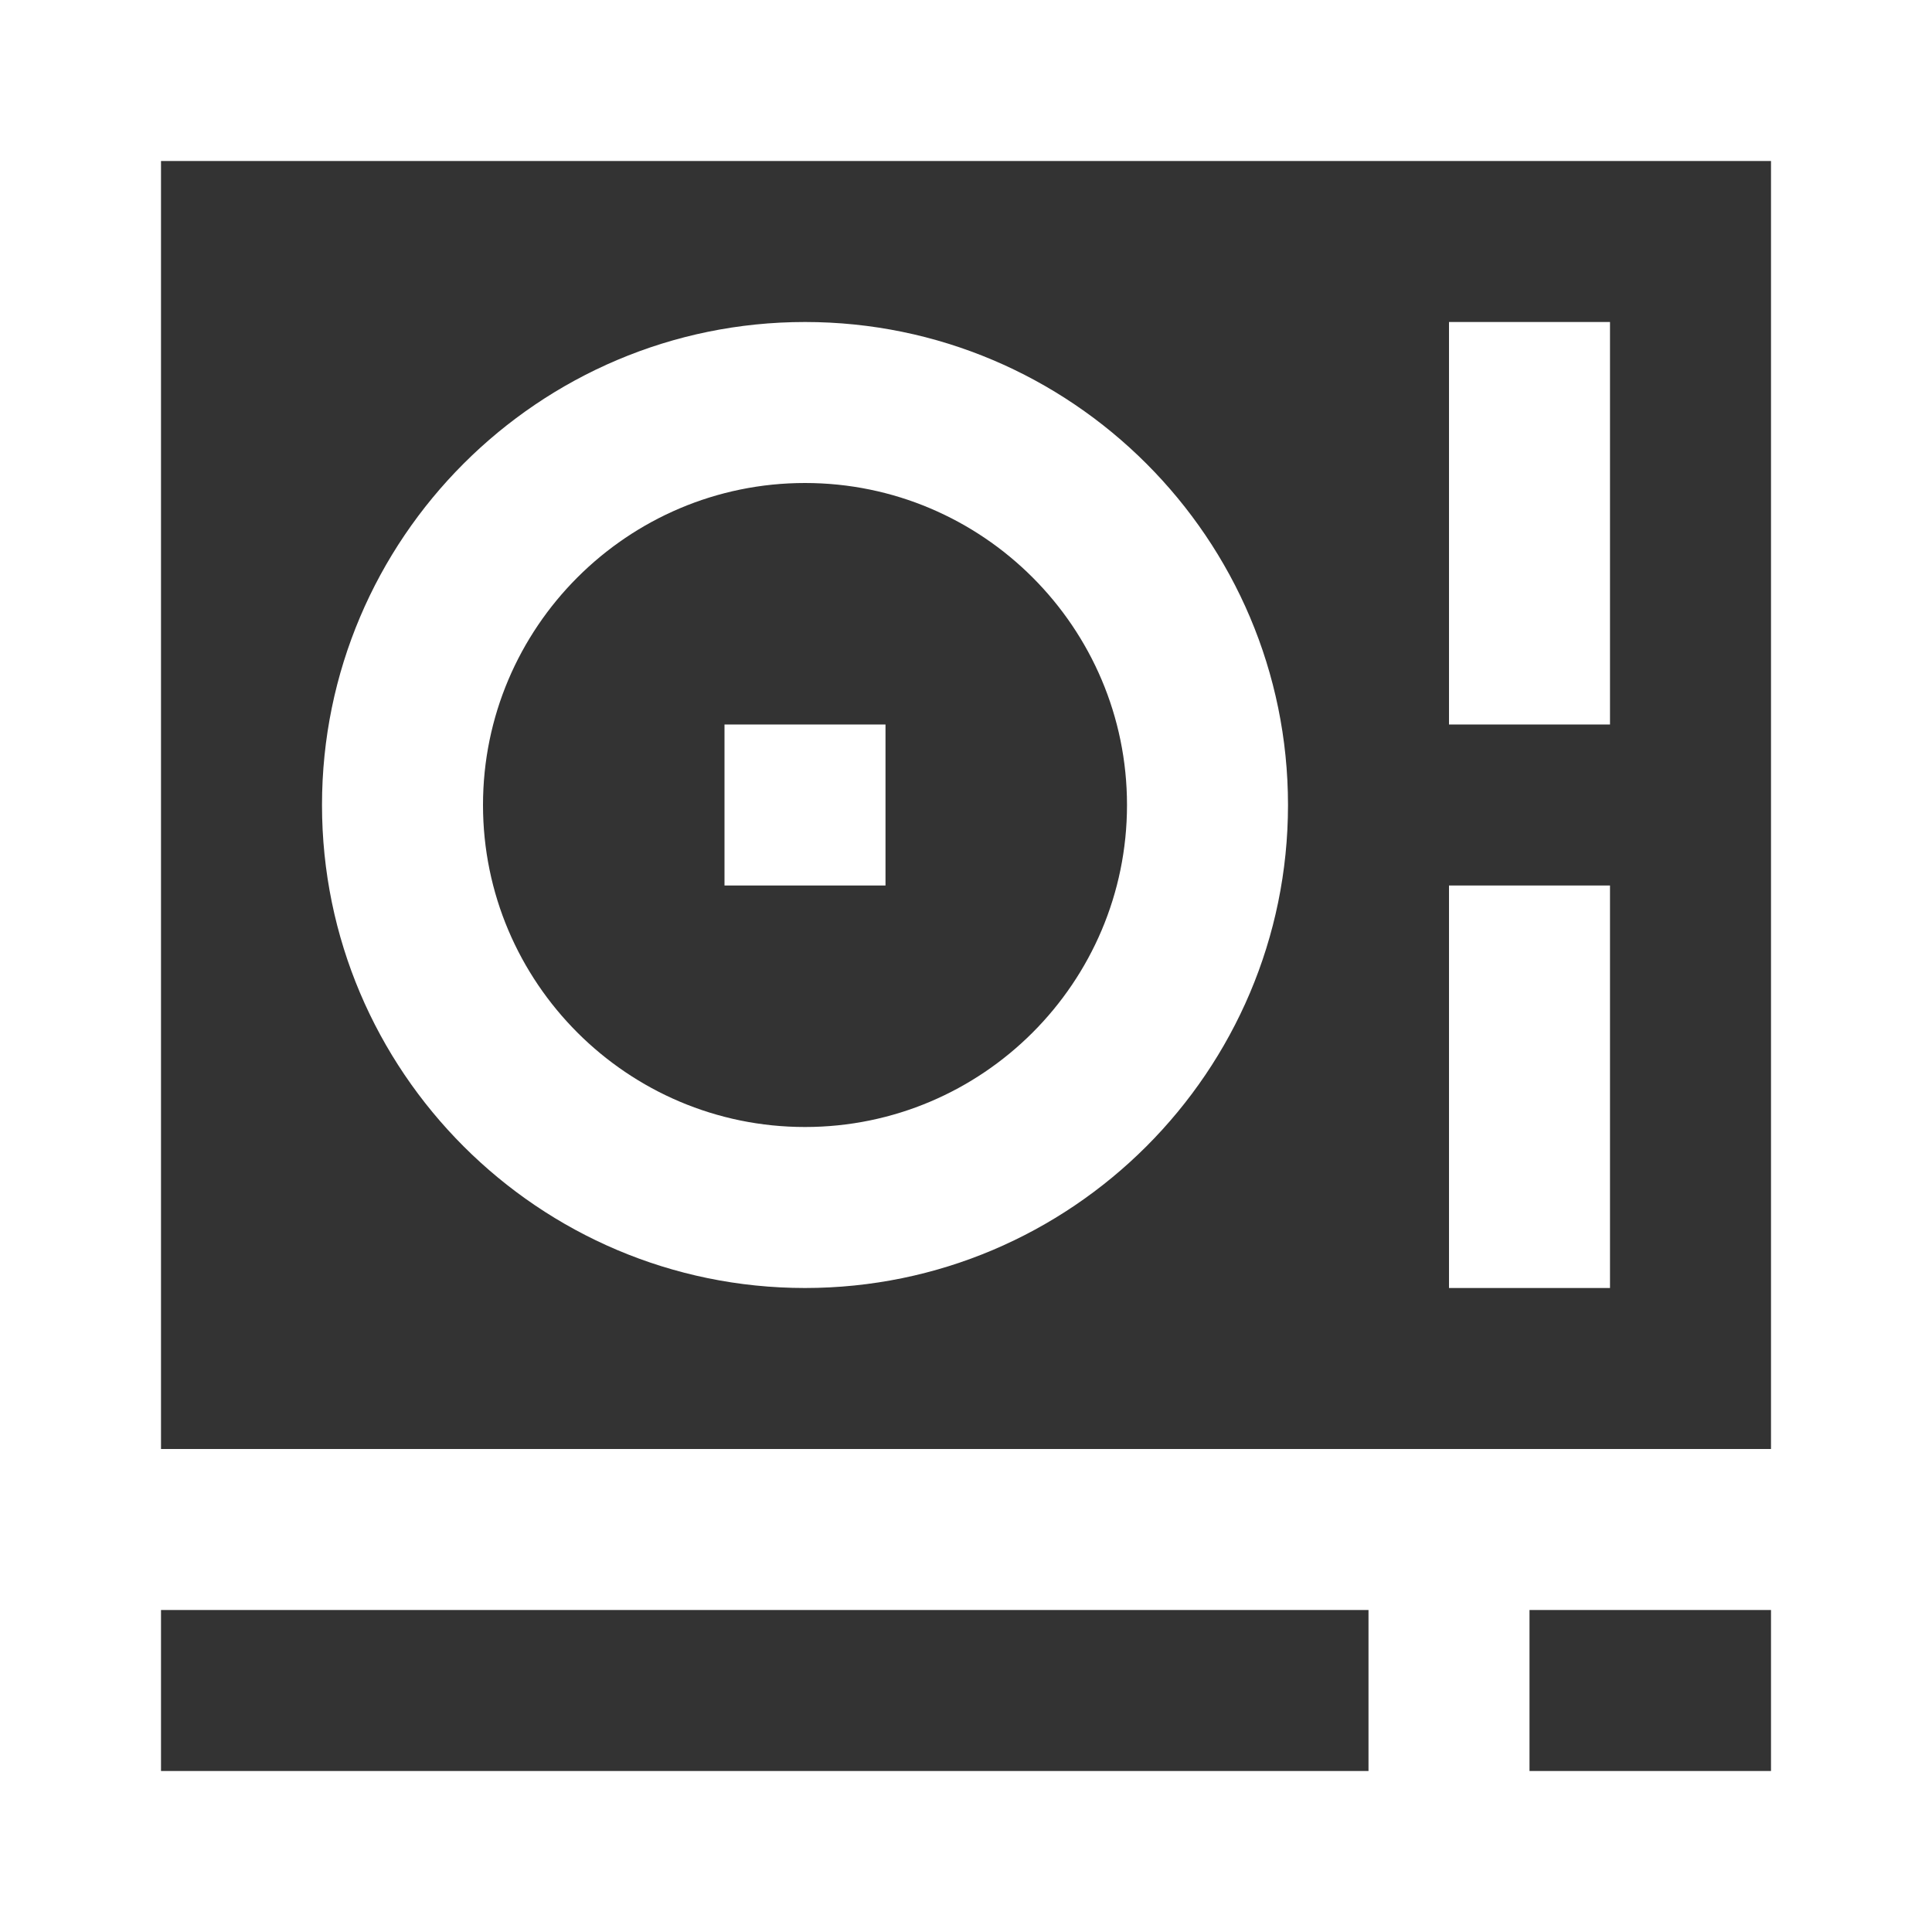 <?xml version="1.0"?>
<svg xmlns="http://www.w3.org/2000/svg" height="512px" viewBox="0 0 384 384" width="512px"><rect x="0" y="0" width="384" height="384" fill="#333333" stroke="none"/><path d="m0 288v96h384v-384h-384zm352 64h-48v-32h48zm-320-320h320v256h-320zm0 288h240v32h-240zm0 0" fill="#FFFFFF"/><path d="m288 64h32v80h-32zm0 0" fill="#FFFFFF"/><path d="m288 176h32v80h-32zm0 0" fill="#FFFFFF"/><path d="m160 64c-52.938 0-96 43.062-96 96s43.062 96 96 96 96-43.062 96-96-43.062-96-96-96zm0 160c-35.289 0-64-28.711-64-64s28.711-64 64-64 64 28.711 64 64-28.711 64-64 64zm0 0" fill="#FFFFFF"/><path d="m144 144h32v32h-32zm0 0" fill="#FFFFFF"/></svg>
